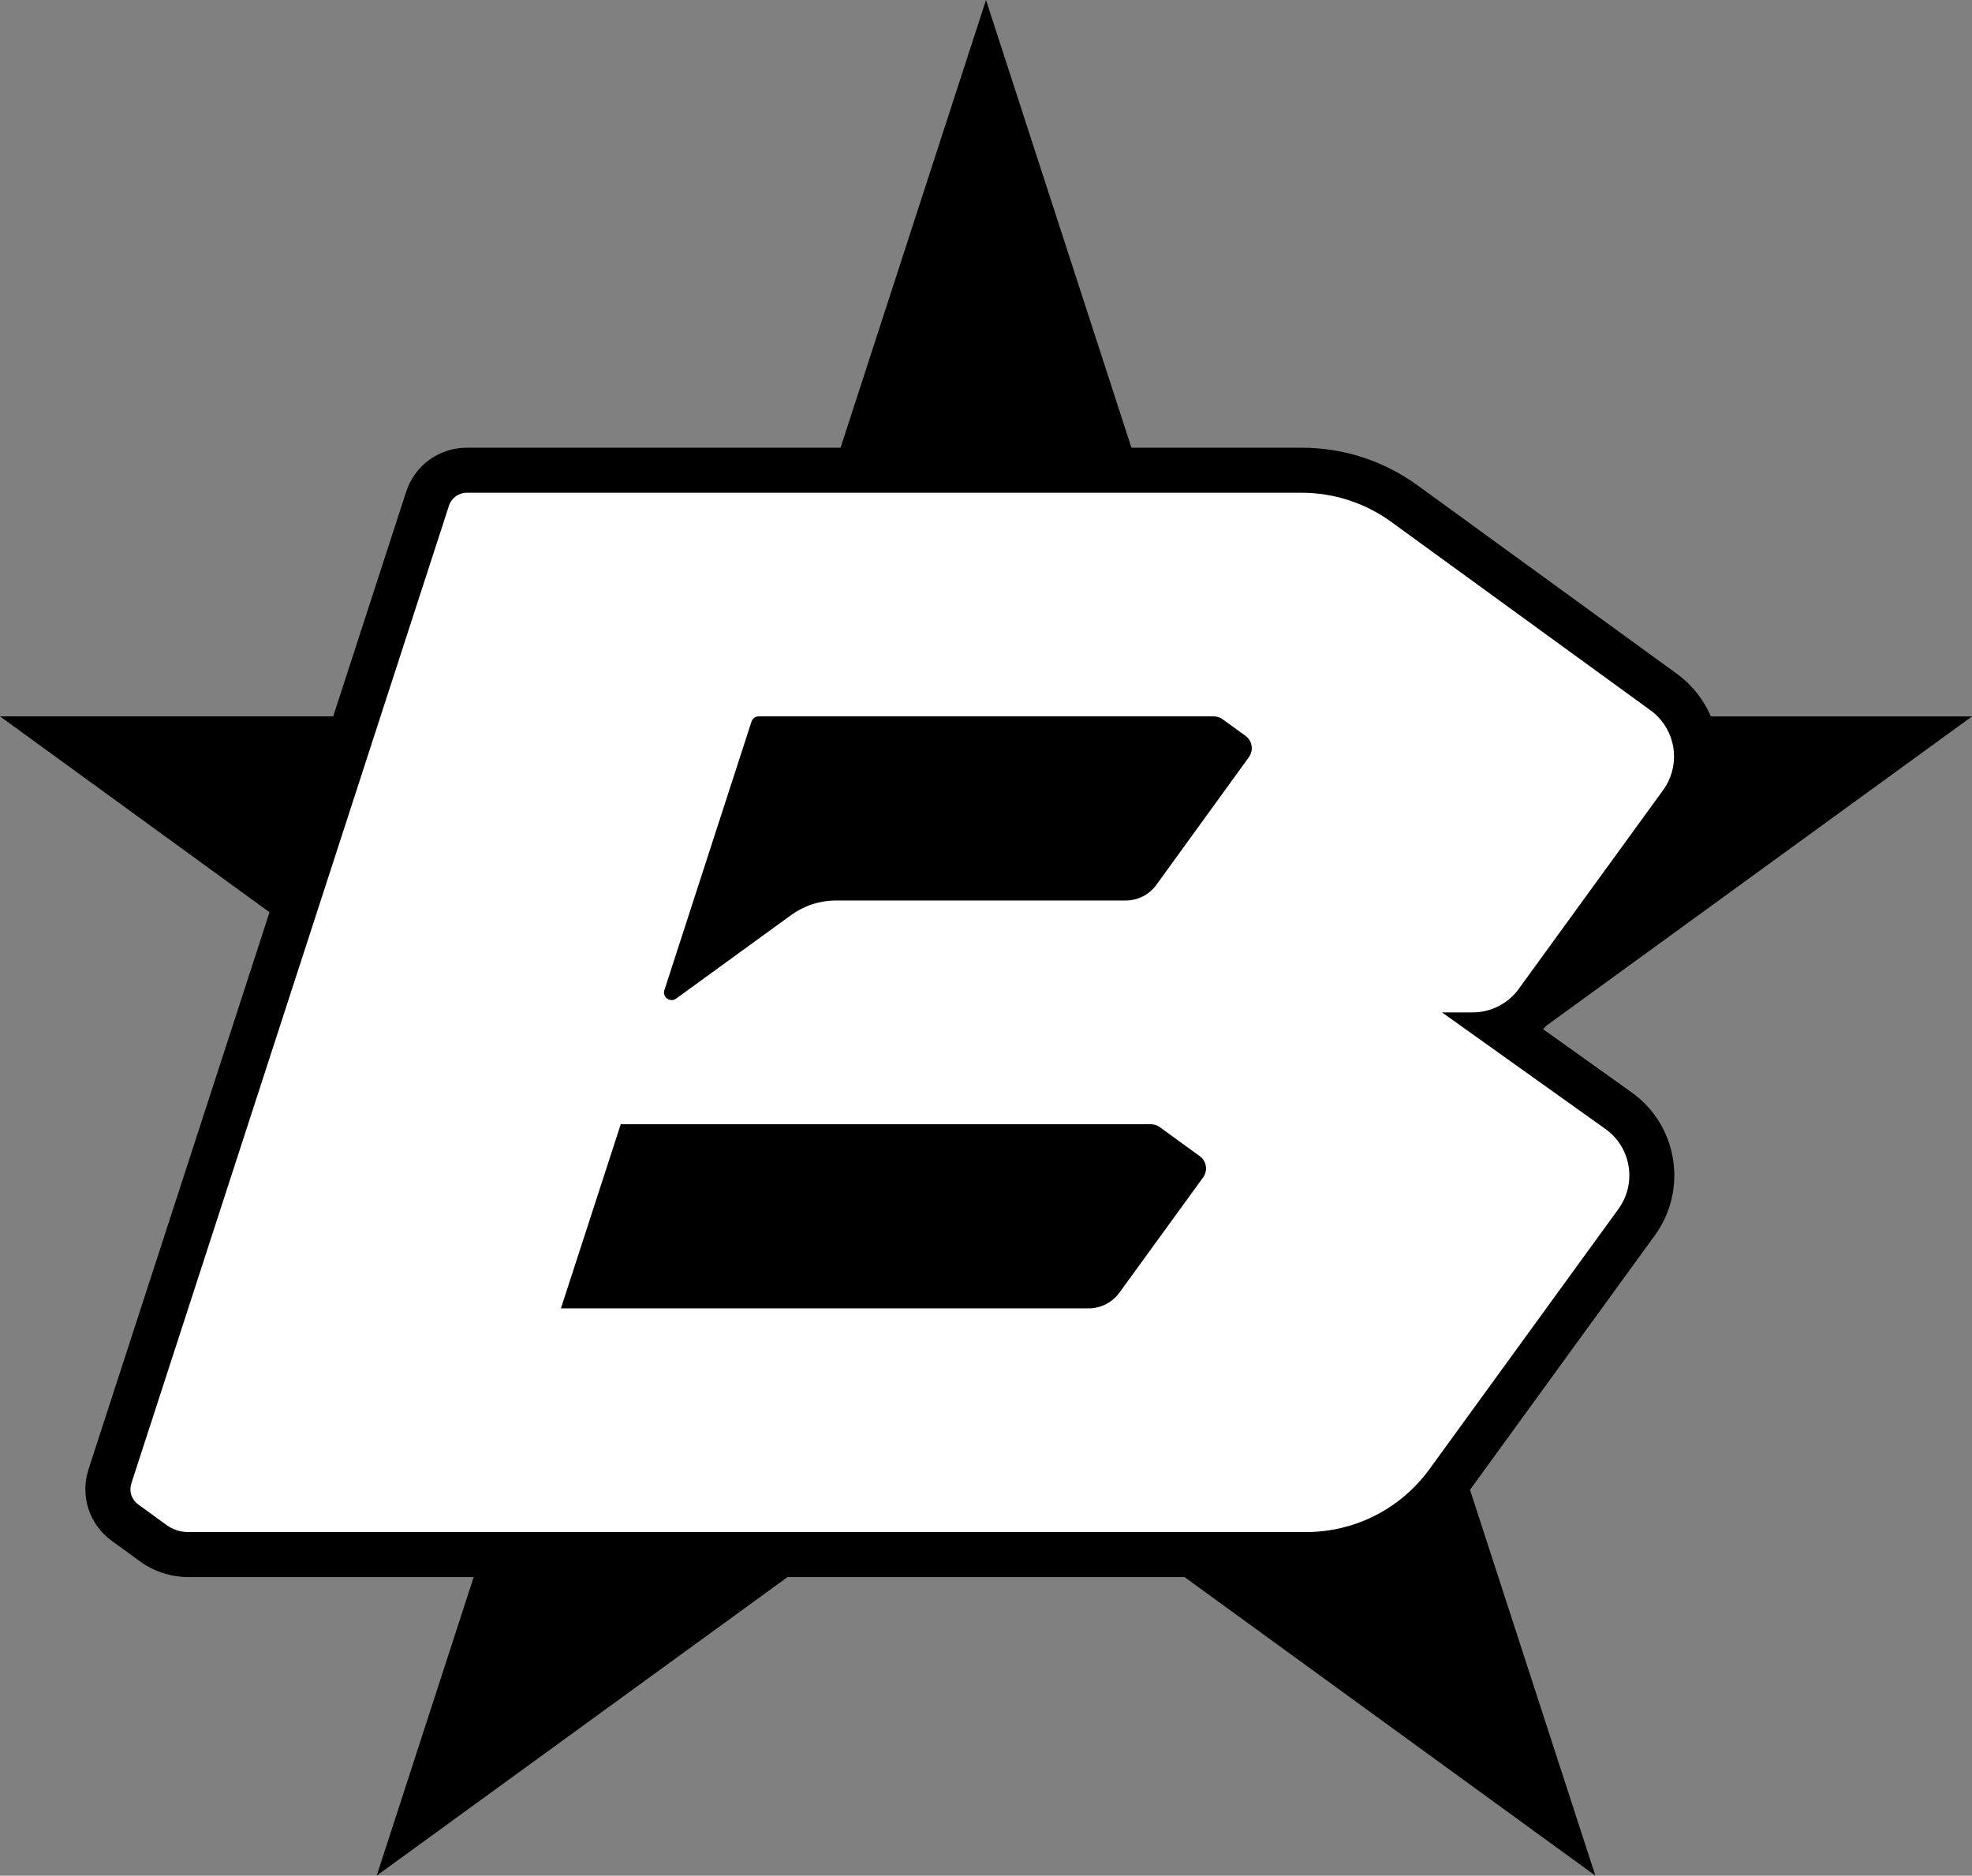 <?xml version="1.0" encoding="UTF-8"?>
<svg id="b" data-name="Layer 2" xmlns="http://www.w3.org/2000/svg" viewBox="0 0 254.36 241.91">
  <rect x="0" y="0" width="254.36" height="241.91" fill="#808080" stroke="none"/>
  <g id="c" data-name="Layer 1">
    <g>
      <path d="m210.44,140.87l-11.41-8.14c.15-.14.28-.29.42-.44l54.91-39.89h-33.68c-.64-1.48-1.55-2.87-2.75-4.09-.5-.51-1.06-.99-1.65-1.42l-33.43-24.29c-4.38-3.18-9.56-4.86-14.97-4.86h-21.94L127.18,0l-18.76,57.74h-48.21c-3.57,0-6.72,2.28-7.82,5.68l-8.83,27.18-.58,1.79H0l34.76,25.26-.58,1.8-22.77,70.07c-1.1,3.4.1,7.09,2.99,9.19l3.64,2.65c1.83,1.33,4,2.03,6.26,2.03h36.8l-12.51,38.51,53-38.51h51.19l53,38.51-16.17-49.76,2.48-3.41,21.35-29.39c2.08-2.87,2.92-6.38,2.35-9.87-.57-3.49-2.47-6.55-5.35-8.6Z"/>
      <path d="m195.9,127.53l18.62-25.63c2.15-2.96,1.78-6.99-.71-9.5-.28-.28-.58-.55-.92-.79l-33.45-24.31c-3.36-2.44-7.4-3.75-11.55-3.75H60.21c-1.05,0-1.98.67-2.3,1.67l-8.83,27.18-9.37,28.85-22.77,70.07c-.32,1,.03,2.09.88,2.7l3.64,2.65c.83.6,1.82.92,2.84.92h144.17c6.29,0,12.2-3.01,15.9-8.1l3.03-4.17,21.35-29.39c2.41-3.32,1.66-7.96-1.68-10.33l-13.08-9.33-7.99-5.7h3.94c2.36,0,4.58-1.13,5.97-3.04Zm-40.72,24.33l-10.79,14.85c-.92,1.27-2.4,2.03-3.98,2.03h-68.06l7.72-23.75h68.37c.42,0,.82.13,1.16.38l5.15,3.74c.88.64,1.07,1.87.43,2.75Zm5.91-54.21l-11.93,16.46c-.92,1.28-2.4,2.03-3.98,2.03h-37.36c-2.08,0-4.1.66-5.78,1.88l-14.83,10.77c-.77.56-1.81-.19-1.51-1.1l11.23-34.62c.13-.41.51-.68.93-.68h58.69c.42,0,.82.13,1.16.38l2.94,2.13c.88.64,1.07,1.87.44,2.74Z" fill="#fff"/>
    </g>
  </g>
</svg>